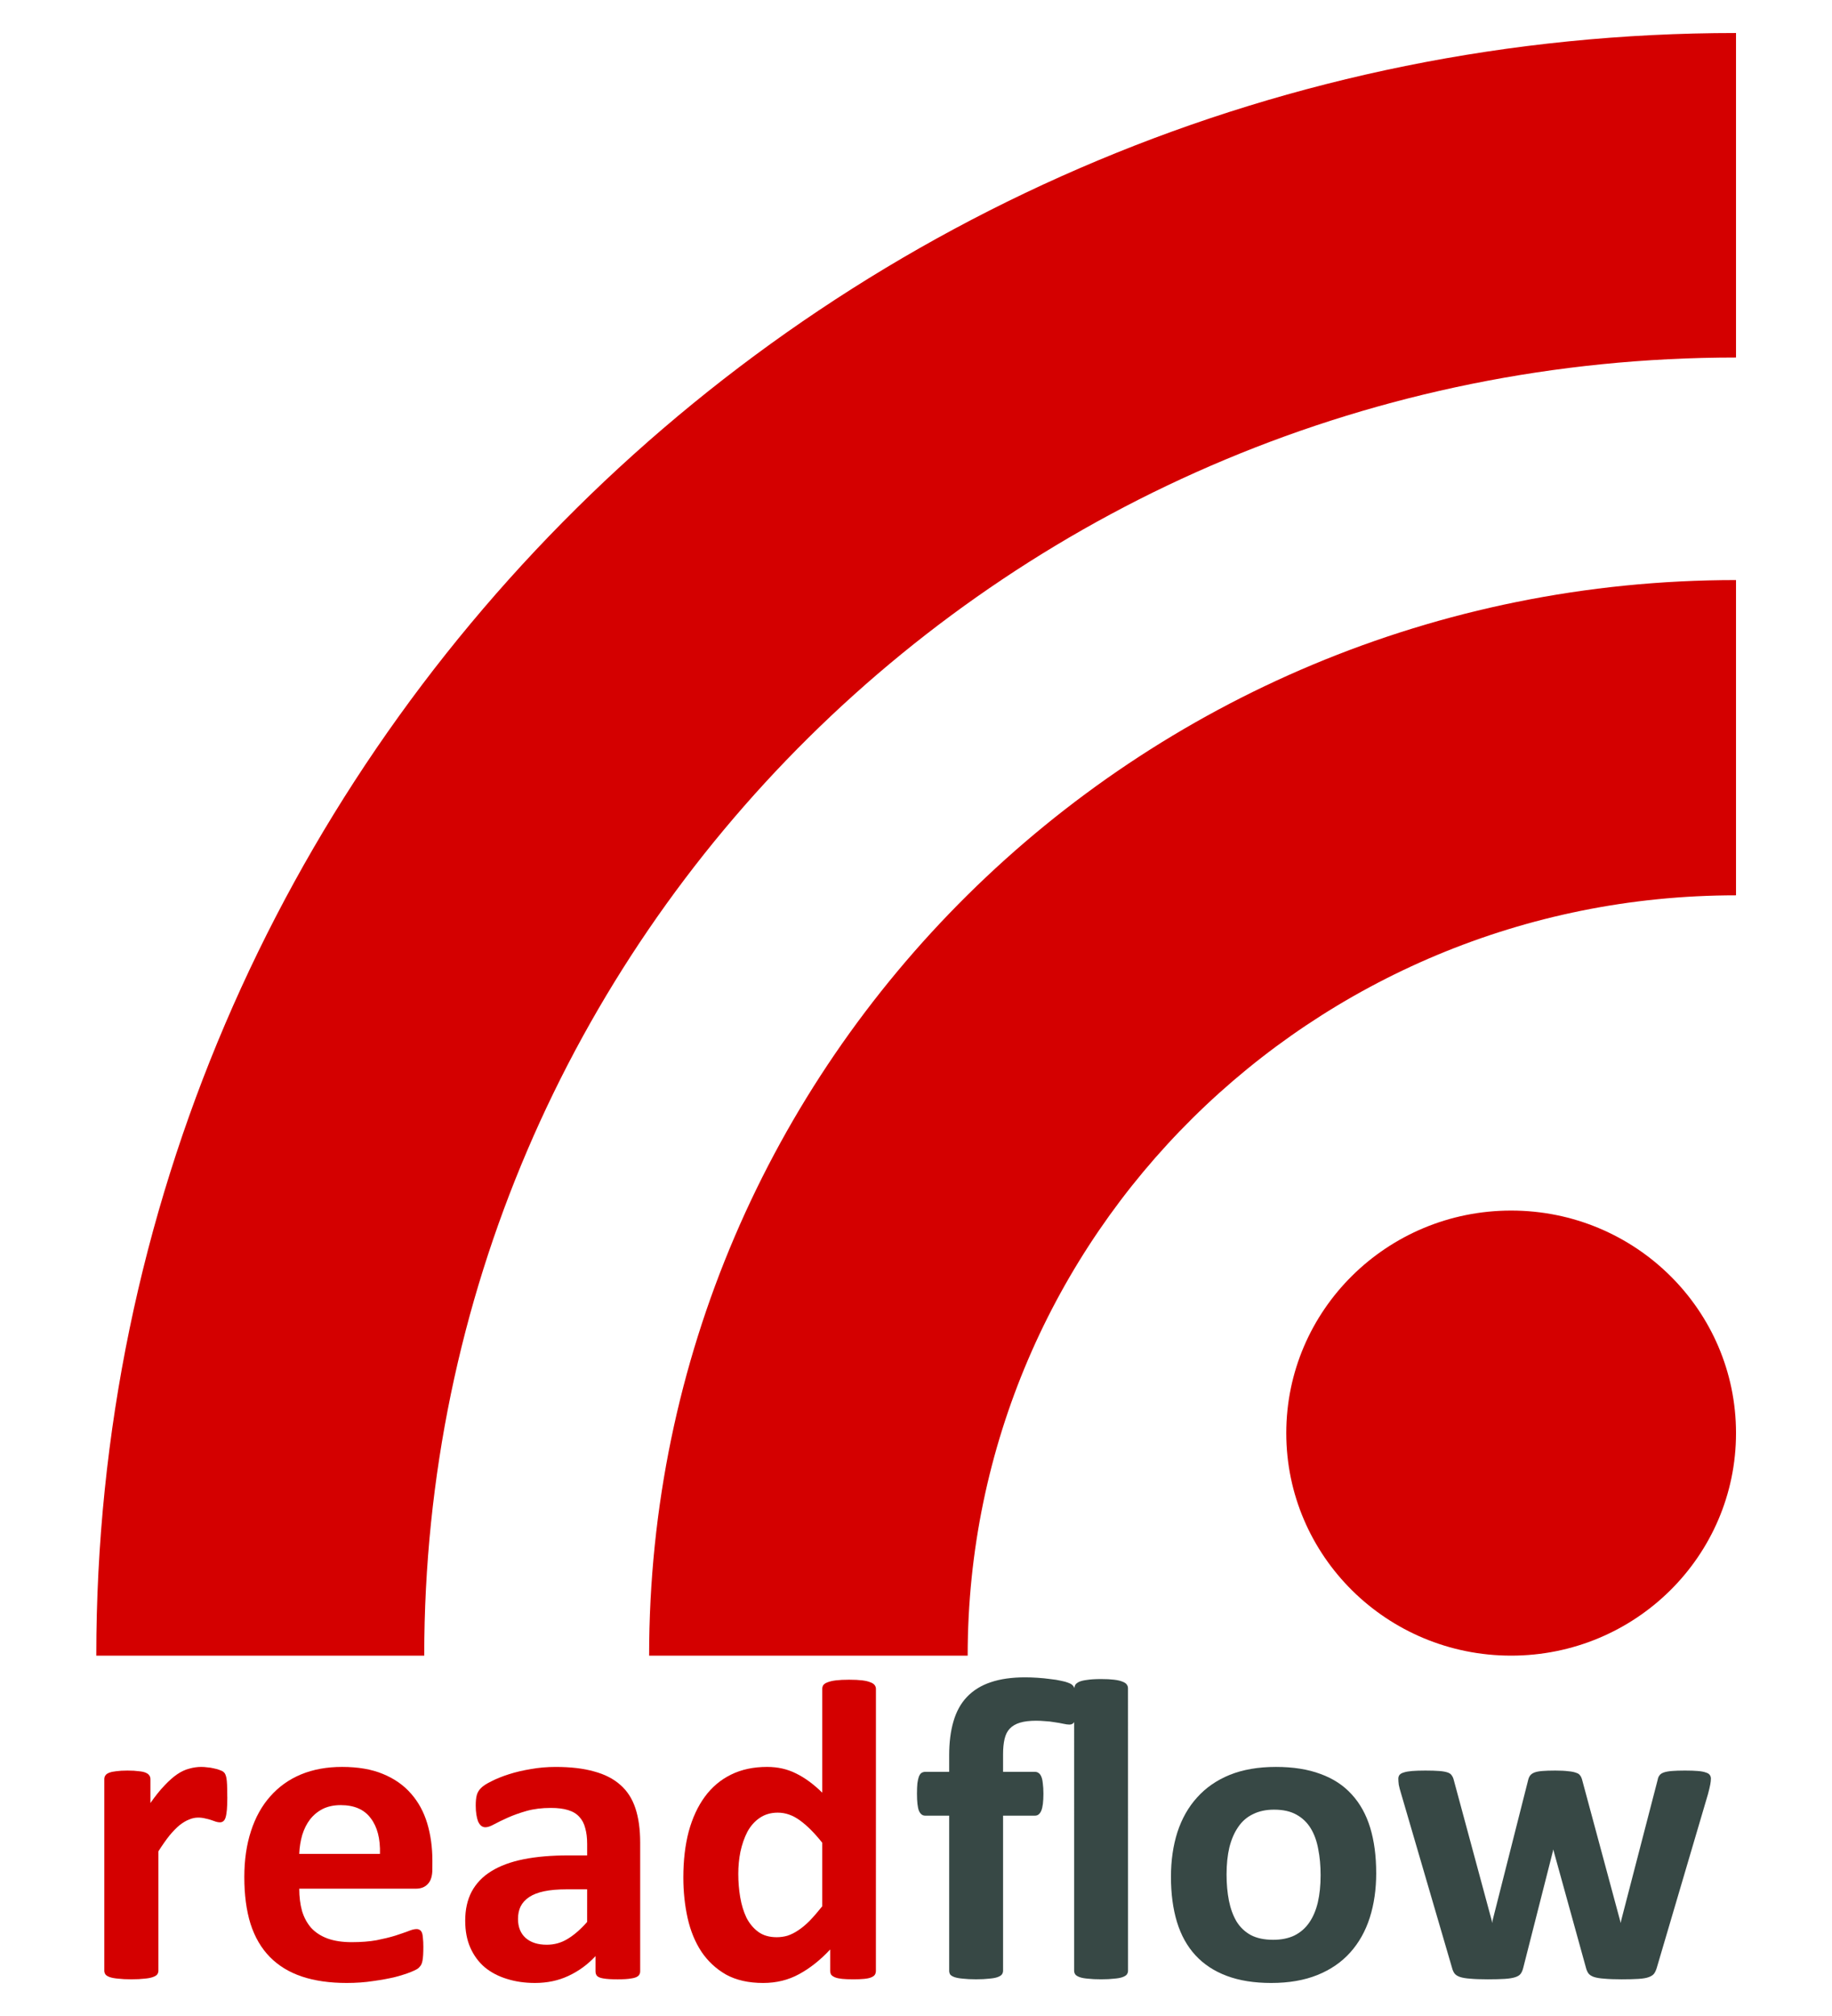 <?xml version="1.0" encoding="UTF-8" standalone="no"?>
<svg
   xmlns:dc="http://purl.org/dc/elements/1.1/"
   xmlns:cc="http://creativecommons.org/ns#"
   xmlns:rdf="http://www.w3.org/1999/02/22-rdf-syntax-ns#"
   xmlns:svg="http://www.w3.org/2000/svg"
   xmlns="http://www.w3.org/2000/svg"
   xmlns:sodipodi="http://sodipodi.sourceforge.net/DTD/sodipodi-0.dtd"
   xmlns:inkscape="http://www.inkscape.org/namespaces/inkscape"
   viewBox="0 0 200 220"
   version="1.1"
   id="svg4585"
   inkscape:version="0.92.3 (2405546, 2018-03-11)"
   sodipodi:docname="readflow_v.svg"
   width="200"
   height="220">
  <sodipodi:namedview
     pagecolor="#ffffff"
     bordercolor="#666666"
     borderopacity="1"
     objecttolerance="10"
     gridtolerance="10"
     guidetolerance="10"
     inkscape:pageopacity="0"
     inkscape:pageshadow="2"
     inkscape:window-width="1366"
     inkscape:window-height="706"
     id="namedview25"
     showgrid="false"
     inkscape:zoom="1.4989474"
     inkscape:cx="89.631492"
     inkscape:cy="82.99861"
     inkscape:window-x="-8"
     inkscape:window-y="-8"
     inkscape:window-maximized="1"
     inkscape:current-layer="svg4585"
     fit-margin-top="0"
     fit-margin-left="0"
     fit-margin-right="0"
     fit-margin-bottom="0" />
  <defs
     id="defs4559">
    <style
       id="style4557">.a{fill:#c73a63;}.b{fill:#4b4b4b;}.c{fill:#4a4a4a;}</style>
  </defs>
  <title
     id="title4561">integration-tile</title>
  <g
     id="g932"
     transform="translate(10.493,-3.604)">
    <g
       style="fill:#d40000"
       id="g4181"
       transform="matrix(1.105,1.105,-1.105,1.105,76.098,-42.717)">
      <g
         style="fill:#d40000;fill-opacity:1;stroke-width:0.322"
         transform="matrix(-0.81,-0.81,0.81,-0.81,-132.422,170.902)"
         id="g4149">
        <ellipse
           transform="translate(-103.053,144.737)"
           cx="13.566"
           cy="86.286"
           rx="13.566"
           ry="13.714"
           id="ellipse4137"
           style="fill:#d40000;fill-opacity:1;stroke-width:0.322" />
        <path
           transform="translate(-103.053,144.737)"
           inkscape:connector-curvature="0"
           d="M 65.569,100 H 46.35 C 46.35,74.121 25.598,53.142 0,53.142 v 0 -19.427 c 36.214,0 65.569,29.676 65.569,66.285 z"
           id="path4139"
           style="fill:#d40000;fill-opacity:1;stroke-width:0.322" />
        <path
           transform="translate(-103.053,144.737)"
           inkscape:connector-curvature="0"
           d="M 79.135,100 C 79.135,55.817 43.706,20 0,20 V 0 c 54.631,0 98.918,44.772 98.918,100 z"
           id="path4141"
           style="fill:#d40000;fill-opacity:1;stroke-width:0.322" />
      </g>
    </g>
    <g
       transform="translate(-182.048,98.324)"
       id="g915">
      <g
         aria-label="read"
         style="font-style:normal;font-variant:normal;font-weight:bold;font-stretch:normal;font-size:40px;line-height:125%;font-family:Calibri;-inkscape-font-specification:'Calibri, Bold';font-variant-ligatures:normal;font-variant-caps:normal;font-variant-numeric:normal;font-feature-settings:normal;text-align:start;letter-spacing:0px;word-spacing:0px;writing-mode:lr-tb;text-anchor:start;fill:#d40000;fill-opacity:1;stroke:none;stroke-width:1px;stroke-linecap:butt;stroke-linejoin:miter;stroke-opacity:1"
         id="text834">
        <path
           inkscape:connector-curvature="0"
           d="m 196.372,101.379 q 0,0.844 -0.047,1.383 -0.047,0.539 -0.141,0.844 -0.094,0.305 -0.258,0.422 -0.141,0.117 -0.375,0.117 -0.188,0 -0.422,-0.07 -0.234,-0.094 -0.539,-0.188 -0.281,-0.094 -0.633,-0.164 -0.352,-0.094 -0.773,-0.094 -0.492,0 -0.984,0.211 -0.492,0.188 -1.031,0.609 -0.516,0.422 -1.102,1.125 -0.562,0.703 -1.219,1.734 v 13.031 q 0,0.234 -0.141,0.422 -0.141,0.164 -0.492,0.281 -0.328,0.117 -0.891,0.164 -0.562,0.07 -1.43,0.07 -0.867,0 -1.43,-0.07 -0.562,-0.047 -0.914,-0.164 -0.328,-0.117 -0.469,-0.281 -0.141,-0.188 -0.141,-0.422 V 99.434 q 0,-0.234 0.117,-0.398 0.117,-0.188 0.422,-0.305 0.305,-0.117 0.773,-0.164 0.492,-0.07 1.219,-0.07 0.75,0 1.242,0.07 0.492,0.047 0.75,0.164 0.281,0.117 0.398,0.305 0.117,0.164 0.117,0.398 v 2.602 q 0.82,-1.172 1.547,-1.922 0.727,-0.773 1.383,-1.219 0.656,-0.445 1.312,-0.609 0.656,-0.188 1.312,-0.188 0.305,0 0.656,0.047 0.352,0.023 0.727,0.117 0.375,0.07 0.656,0.188 0.281,0.094 0.398,0.211 0.141,0.117 0.188,0.258 0.07,0.141 0.117,0.398 0.047,0.234 0.07,0.727 0.023,0.492 0.023,1.336 z"
           style="font-style:normal;font-variant:normal;font-weight:bold;font-stretch:normal;font-size:48px;font-family:Calibri;-inkscape-font-specification:'Calibri, Bold';font-variant-ligatures:normal;font-variant-caps:normal;font-variant-numeric:normal;font-feature-settings:normal;text-align:start;writing-mode:lr-tb;text-anchor:start;fill:#d40000;fill-opacity:1"
           id="path897" />
        <path
           inkscape:connector-curvature="0"
           d="m 218.755,109.277 q 0,1.078 -0.492,1.594 -0.469,0.516 -1.312,0.516 h -12.727 q 0,1.336 0.305,2.438 0.328,1.078 1.008,1.852 0.703,0.75 1.781,1.148 1.102,0.398 2.625,0.398 1.547,0 2.719,-0.211 1.172,-0.234 2.016,-0.492 0.867,-0.281 1.43,-0.492 0.562,-0.234 0.914,-0.234 0.211,0 0.352,0.094 0.141,0.07 0.234,0.281 0.094,0.211 0.117,0.609 0.047,0.375 0.047,0.961 0,0.516 -0.023,0.891 -0.023,0.352 -0.07,0.609 -0.047,0.258 -0.141,0.445 -0.094,0.164 -0.258,0.328 -0.141,0.164 -0.82,0.445 -0.68,0.281 -1.734,0.562 -1.055,0.258 -2.414,0.445 -1.359,0.211 -2.906,0.211 -2.789,0 -4.898,-0.703 -2.086,-0.703 -3.492,-2.133 -1.406,-1.43 -2.109,-3.609 -0.68,-2.18 -0.68,-5.109 0,-2.789 0.727,-5.016 0.727,-2.25 2.109,-3.797 1.383,-1.57 3.352,-2.391 1.992,-0.82 4.477,-0.82 2.625,0 4.477,0.773 1.875,0.773 3.07,2.156 1.195,1.359 1.758,3.234 0.562,1.875 0.562,4.078 z m -5.719,-1.688 q 0.07,-2.484 -1.008,-3.891 -1.055,-1.43 -3.281,-1.43 -1.125,0 -1.969,0.422 -0.82,0.422 -1.383,1.148 -0.539,0.703 -0.844,1.688 -0.281,0.961 -0.328,2.062 z"
           style="font-style:normal;font-variant:normal;font-weight:bold;font-stretch:normal;font-size:48px;font-family:Calibri;-inkscape-font-specification:'Calibri, Bold';font-variant-ligatures:normal;font-variant-caps:normal;font-variant-numeric:normal;font-feature-settings:normal;text-align:start;writing-mode:lr-tb;text-anchor:start;fill:#d40000;fill-opacity:1"
           id="path899" />
        <path
           inkscape:connector-curvature="0"
           d="m 241.443,120.41 q 0,0.328 -0.234,0.516 -0.234,0.188 -0.75,0.258 -0.492,0.094 -1.477,0.094 -1.055,0 -1.547,-0.094 -0.469,-0.07 -0.68,-0.258 -0.188,-0.188 -0.188,-0.516 v -1.664 q -1.289,1.383 -2.953,2.156 -1.641,0.773 -3.656,0.773 -1.664,0 -3.07,-0.445 -1.383,-0.422 -2.414,-1.266 -1.008,-0.867 -1.57,-2.133 -0.562,-1.266 -0.562,-2.953 0,-1.828 0.703,-3.164 0.727,-1.359 2.133,-2.227 1.43,-0.891 3.539,-1.312 2.109,-0.422 4.898,-0.422 h 2.039 v -1.266 q 0,-0.984 -0.211,-1.711 -0.188,-0.75 -0.656,-1.242 -0.445,-0.492 -1.219,-0.727 -0.75,-0.234 -1.875,-0.234 -1.477,0 -2.648,0.328 -1.148,0.328 -2.039,0.727 -0.891,0.398 -1.5,0.727 -0.586,0.328 -0.961,0.328 -0.258,0 -0.469,-0.164 -0.188,-0.164 -0.328,-0.469 -0.117,-0.305 -0.188,-0.75 -0.07,-0.445 -0.07,-0.984 0,-0.727 0.117,-1.148 0.117,-0.422 0.445,-0.75 0.328,-0.352 1.148,-0.75 0.82,-0.422 1.922,-0.773 1.102,-0.352 2.391,-0.562 1.312,-0.234 2.695,-0.234 2.461,0 4.195,0.492 1.758,0.469 2.883,1.477 1.125,0.984 1.641,2.555 0.516,1.57 0.516,3.727 z m -5.789,-8.953 h -2.25 q -1.43,0 -2.438,0.211 -1.008,0.211 -1.641,0.633 -0.633,0.422 -0.938,1.031 -0.281,0.586 -0.281,1.359 0,1.312 0.82,2.062 0.844,0.75 2.32,0.75 1.242,0 2.273,-0.633 1.055,-0.633 2.133,-1.852 z"
           style="font-style:normal;font-variant:normal;font-weight:bold;font-stretch:normal;font-size:48px;font-family:Calibri;-inkscape-font-specification:'Calibri, Bold';font-variant-ligatures:normal;font-variant-caps:normal;font-variant-numeric:normal;font-feature-settings:normal;text-align:start;writing-mode:lr-tb;text-anchor:start;fill:#d40000;fill-opacity:1"
           id="path901" />
        <path
           inkscape:connector-curvature="0"
           d="m 267.177,120.34 q 0,0.258 -0.117,0.445 -0.117,0.164 -0.398,0.281 -0.281,0.117 -0.773,0.164 -0.469,0.047 -1.172,0.047 -0.75,0 -1.219,-0.047 -0.469,-0.047 -0.773,-0.164 -0.281,-0.117 -0.422,-0.281 -0.117,-0.188 -0.117,-0.445 v -2.32 q -1.617,1.734 -3.398,2.695 -1.758,0.961 -3.914,0.961 -2.391,0 -4.055,-0.914 -1.641,-0.938 -2.695,-2.508 -1.031,-1.57 -1.5,-3.656 -0.469,-2.109 -0.469,-4.43 0,-2.789 0.586,-5.016 0.609,-2.227 1.758,-3.797 1.148,-1.57 2.859,-2.414 1.711,-0.844 3.938,-0.844 1.758,0 3.188,0.727 1.43,0.703 2.836,2.086 V 89.59 q 0,-0.234 0.117,-0.422 0.141,-0.188 0.469,-0.305 0.352,-0.141 0.914,-0.211 0.562,-0.07 1.43,-0.07 0.867,0 1.43,0.07 0.562,0.07 0.891,0.211 0.328,0.117 0.469,0.305 0.141,0.188 0.141,0.422 z m -5.859,-13.969 q -1.266,-1.594 -2.438,-2.438 -1.148,-0.844 -2.414,-0.844 -1.148,0 -1.992,0.586 -0.82,0.562 -1.336,1.523 -0.492,0.961 -0.75,2.156 -0.234,1.172 -0.234,2.414 0,1.312 0.211,2.555 0.211,1.242 0.68,2.227 0.492,0.961 1.289,1.547 0.797,0.586 2.016,0.586 0.609,0 1.172,-0.164 0.586,-0.188 1.172,-0.586 0.609,-0.398 1.242,-1.031 0.633,-0.656 1.383,-1.594 z"
           style="font-style:normal;font-variant:normal;font-weight:bold;font-stretch:normal;font-size:48px;font-family:Calibri;-inkscape-font-specification:'Calibri, Bold';font-variant-ligatures:normal;font-variant-caps:normal;font-variant-numeric:normal;font-feature-settings:normal;text-align:start;writing-mode:lr-tb;text-anchor:start;fill:#d40000;fill-opacity:1"
           id="path903" />
      </g>
      <g
         aria-label="flow"
         style="font-style:italic;font-variant:normal;font-weight:normal;font-stretch:normal;font-size:64px;line-height:125%;font-family:'Brush Script MT';-inkscape-font-specification:'Brush Script MT, Italic';font-variant-ligatures:normal;font-variant-caps:normal;font-variant-numeric:normal;font-feature-settings:normal;text-align:start;letter-spacing:0px;word-spacing:0px;writing-mode:lr-tb;text-anchor:start;fill:#374845;fill-opacity:1;stroke:none;stroke-width:1px;stroke-linecap:butt;stroke-linejoin:miter;stroke-opacity:1"
         id="text838">
        <path
           inkscape:connector-curvature="0"
           d="m 294.702,120.34 q 0,0.234 -0.141,0.422 -0.141,0.164 -0.469,0.281 -0.328,0.117 -0.914,0.164 -0.562,0.07 -1.406,0.07 -0.867,0 -1.453,-0.07 -0.562,-0.047 -0.891,-0.164 -0.328,-0.117 -0.469,-0.281 -0.141,-0.188 -0.141,-0.422 V 93.199 q -0.07,0.141 -0.211,0.211 -0.117,0.07 -0.305,0.07 -0.258,0 -0.68,-0.094 -0.422,-0.094 -0.938,-0.164 -0.516,-0.094 -1.031,-0.117 -0.492,-0.047 -0.984,-0.047 -1.055,0 -1.758,0.211 -0.703,0.211 -1.125,0.656 -0.398,0.422 -0.562,1.125 -0.164,0.703 -0.164,1.664 v 1.922 h 3.469 q 0.234,0 0.398,0.117 0.188,0.117 0.305,0.398 0.117,0.258 0.164,0.727 0.07,0.469 0.07,1.148 0,1.289 -0.234,1.852 -0.234,0.539 -0.68,0.539 h -3.492 v 16.922 q 0,0.234 -0.141,0.422 -0.141,0.164 -0.469,0.281 -0.328,0.117 -0.914,0.164 -0.562,0.07 -1.43,0.07 -0.844,0 -1.43,-0.07 -0.562,-0.047 -0.914,-0.164 -0.328,-0.117 -0.469,-0.281 -0.117,-0.188 -0.117,-0.422 v -16.922 h -2.625 q -0.445,0 -0.68,-0.539 -0.211,-0.562 -0.211,-1.852 0,-0.68 0.047,-1.148 0.07,-0.469 0.164,-0.727 0.117,-0.281 0.281,-0.398 0.188,-0.117 0.422,-0.117 h 2.602 v -1.805 q 0,-2.109 0.469,-3.703 0.469,-1.617 1.477,-2.672 1.031,-1.078 2.578,-1.594 1.57,-0.539 3.773,-0.539 0.633,0 1.336,0.047 0.727,0.047 1.406,0.141 0.68,0.07 1.172,0.188 0.492,0.094 0.773,0.211 0.281,0.094 0.445,0.234 0.164,0.141 0.234,0.352 0.023,-0.211 0.117,-0.375 0.117,-0.164 0.398,-0.305 0.305,-0.141 0.867,-0.211 0.586,-0.094 1.547,-0.094 0.844,0 1.406,0.07 0.586,0.07 0.914,0.211 0.328,0.117 0.469,0.305 0.141,0.188 0.141,0.422 z"
           style="font-style:normal;font-variant:normal;font-weight:bold;font-stretch:normal;font-size:48px;font-family:Calibri;-inkscape-font-specification:'Calibri, Bold';font-variant-ligatures:normal;font-variant-caps:normal;font-variant-numeric:normal;font-feature-settings:normal;text-align:start;writing-mode:lr-tb;text-anchor:start;fill:#374845;fill-opacity:1"
           id="path890" />
        <path
           inkscape:connector-curvature="0"
           d="m 321.796,109.676 q 0,2.672 -0.703,4.875 -0.703,2.203 -2.133,3.797 -1.43,1.594 -3.586,2.461 -2.156,0.867 -5.039,0.867 -2.789,0 -4.852,-0.773 -2.062,-0.773 -3.422,-2.25 -1.359,-1.477 -2.016,-3.633 -0.656,-2.156 -0.656,-4.922 0,-2.672 0.703,-4.875 0.727,-2.227 2.156,-3.797 1.43,-1.594 3.562,-2.461 2.156,-0.867 5.039,-0.867 2.812,0 4.875,0.773 2.062,0.75 3.398,2.227 1.359,1.477 2.016,3.633 0.656,2.156 0.656,4.945 z m -6.07,0.234 q 0,-1.547 -0.258,-2.836 -0.234,-1.312 -0.82,-2.273 -0.586,-0.961 -1.57,-1.5 -0.961,-0.539 -2.438,-0.539 -1.312,0 -2.297,0.492 -0.984,0.469 -1.617,1.406 -0.633,0.914 -0.961,2.227 -0.305,1.289 -0.305,2.953 0,1.547 0.258,2.859 0.258,1.289 0.82,2.25 0.586,0.961 1.57,1.5 0.984,0.516 2.438,0.516 1.336,0 2.32,-0.469 0.984,-0.492 1.617,-1.406 0.633,-0.914 0.938,-2.203 0.305,-1.312 0.305,-2.977 z"
           style="font-style:normal;font-variant:normal;font-weight:bold;font-stretch:normal;font-size:48px;font-family:Calibri;-inkscape-font-specification:'Calibri, Bold';font-variant-ligatures:normal;font-variant-caps:normal;font-variant-numeric:normal;font-feature-settings:normal;text-align:start;writing-mode:lr-tb;text-anchor:start;fill:#374845;fill-opacity:1"
           id="path892" />
        <path
           inkscape:connector-curvature="0"
           d="m 358.335,99.387 q 0,0.258 -0.07,0.633 -0.07,0.375 -0.258,1.078 l -5.578,18.914 q -0.117,0.398 -0.305,0.656 -0.188,0.234 -0.586,0.375 -0.375,0.141 -1.102,0.188 -0.703,0.047 -1.852,0.047 -1.148,0 -1.875,-0.07 -0.727,-0.047 -1.148,-0.188 -0.398,-0.141 -0.586,-0.375 -0.188,-0.258 -0.281,-0.633 l -3.516,-12.703 -0.047,-0.211 -0.047,0.211 -3.234,12.703 q -0.094,0.398 -0.281,0.656 -0.164,0.234 -0.586,0.375 -0.422,0.141 -1.148,0.188 -0.727,0.047 -1.875,0.047 -1.172,0 -1.898,-0.07 -0.703,-0.047 -1.125,-0.188 -0.398,-0.141 -0.586,-0.375 -0.188,-0.258 -0.281,-0.633 l -5.531,-18.914 q -0.211,-0.68 -0.281,-1.055 -0.047,-0.398 -0.047,-0.656 0,-0.234 0.117,-0.398 0.141,-0.188 0.469,-0.281 0.352,-0.117 0.914,-0.164 0.586,-0.047 1.453,-0.047 0.938,0 1.523,0.047 0.586,0.047 0.914,0.164 0.328,0.117 0.445,0.328 0.141,0.188 0.211,0.469 l 4.148,15.352 0.047,0.281 0.047,-0.281 3.891,-15.352 q 0.07,-0.281 0.211,-0.469 0.164,-0.211 0.469,-0.328 0.305,-0.117 0.844,-0.164 0.562,-0.047 1.43,-0.047 0.867,0 1.406,0.07 0.539,0.047 0.844,0.164 0.328,0.094 0.445,0.281 0.141,0.164 0.211,0.398 l 4.172,15.469 0.07,0.258 0.047,-0.281 3.984,-15.352 q 0.047,-0.281 0.188,-0.469 0.141,-0.211 0.469,-0.328 0.328,-0.117 0.891,-0.164 0.562,-0.047 1.43,-0.047 0.867,0 1.406,0.047 0.562,0.047 0.867,0.164 0.328,0.094 0.445,0.281 0.117,0.164 0.117,0.398 z"
           style="font-style:normal;font-variant:normal;font-weight:bold;font-stretch:normal;font-size:48px;font-family:Calibri;-inkscape-font-specification:'Calibri, Bold';font-variant-ligatures:normal;font-variant-caps:normal;font-variant-numeric:normal;font-feature-settings:normal;text-align:start;writing-mode:lr-tb;text-anchor:start;fill:#374845;fill-opacity:1"
           id="path894" />
      </g>
    </g>
  </g>
</svg>
